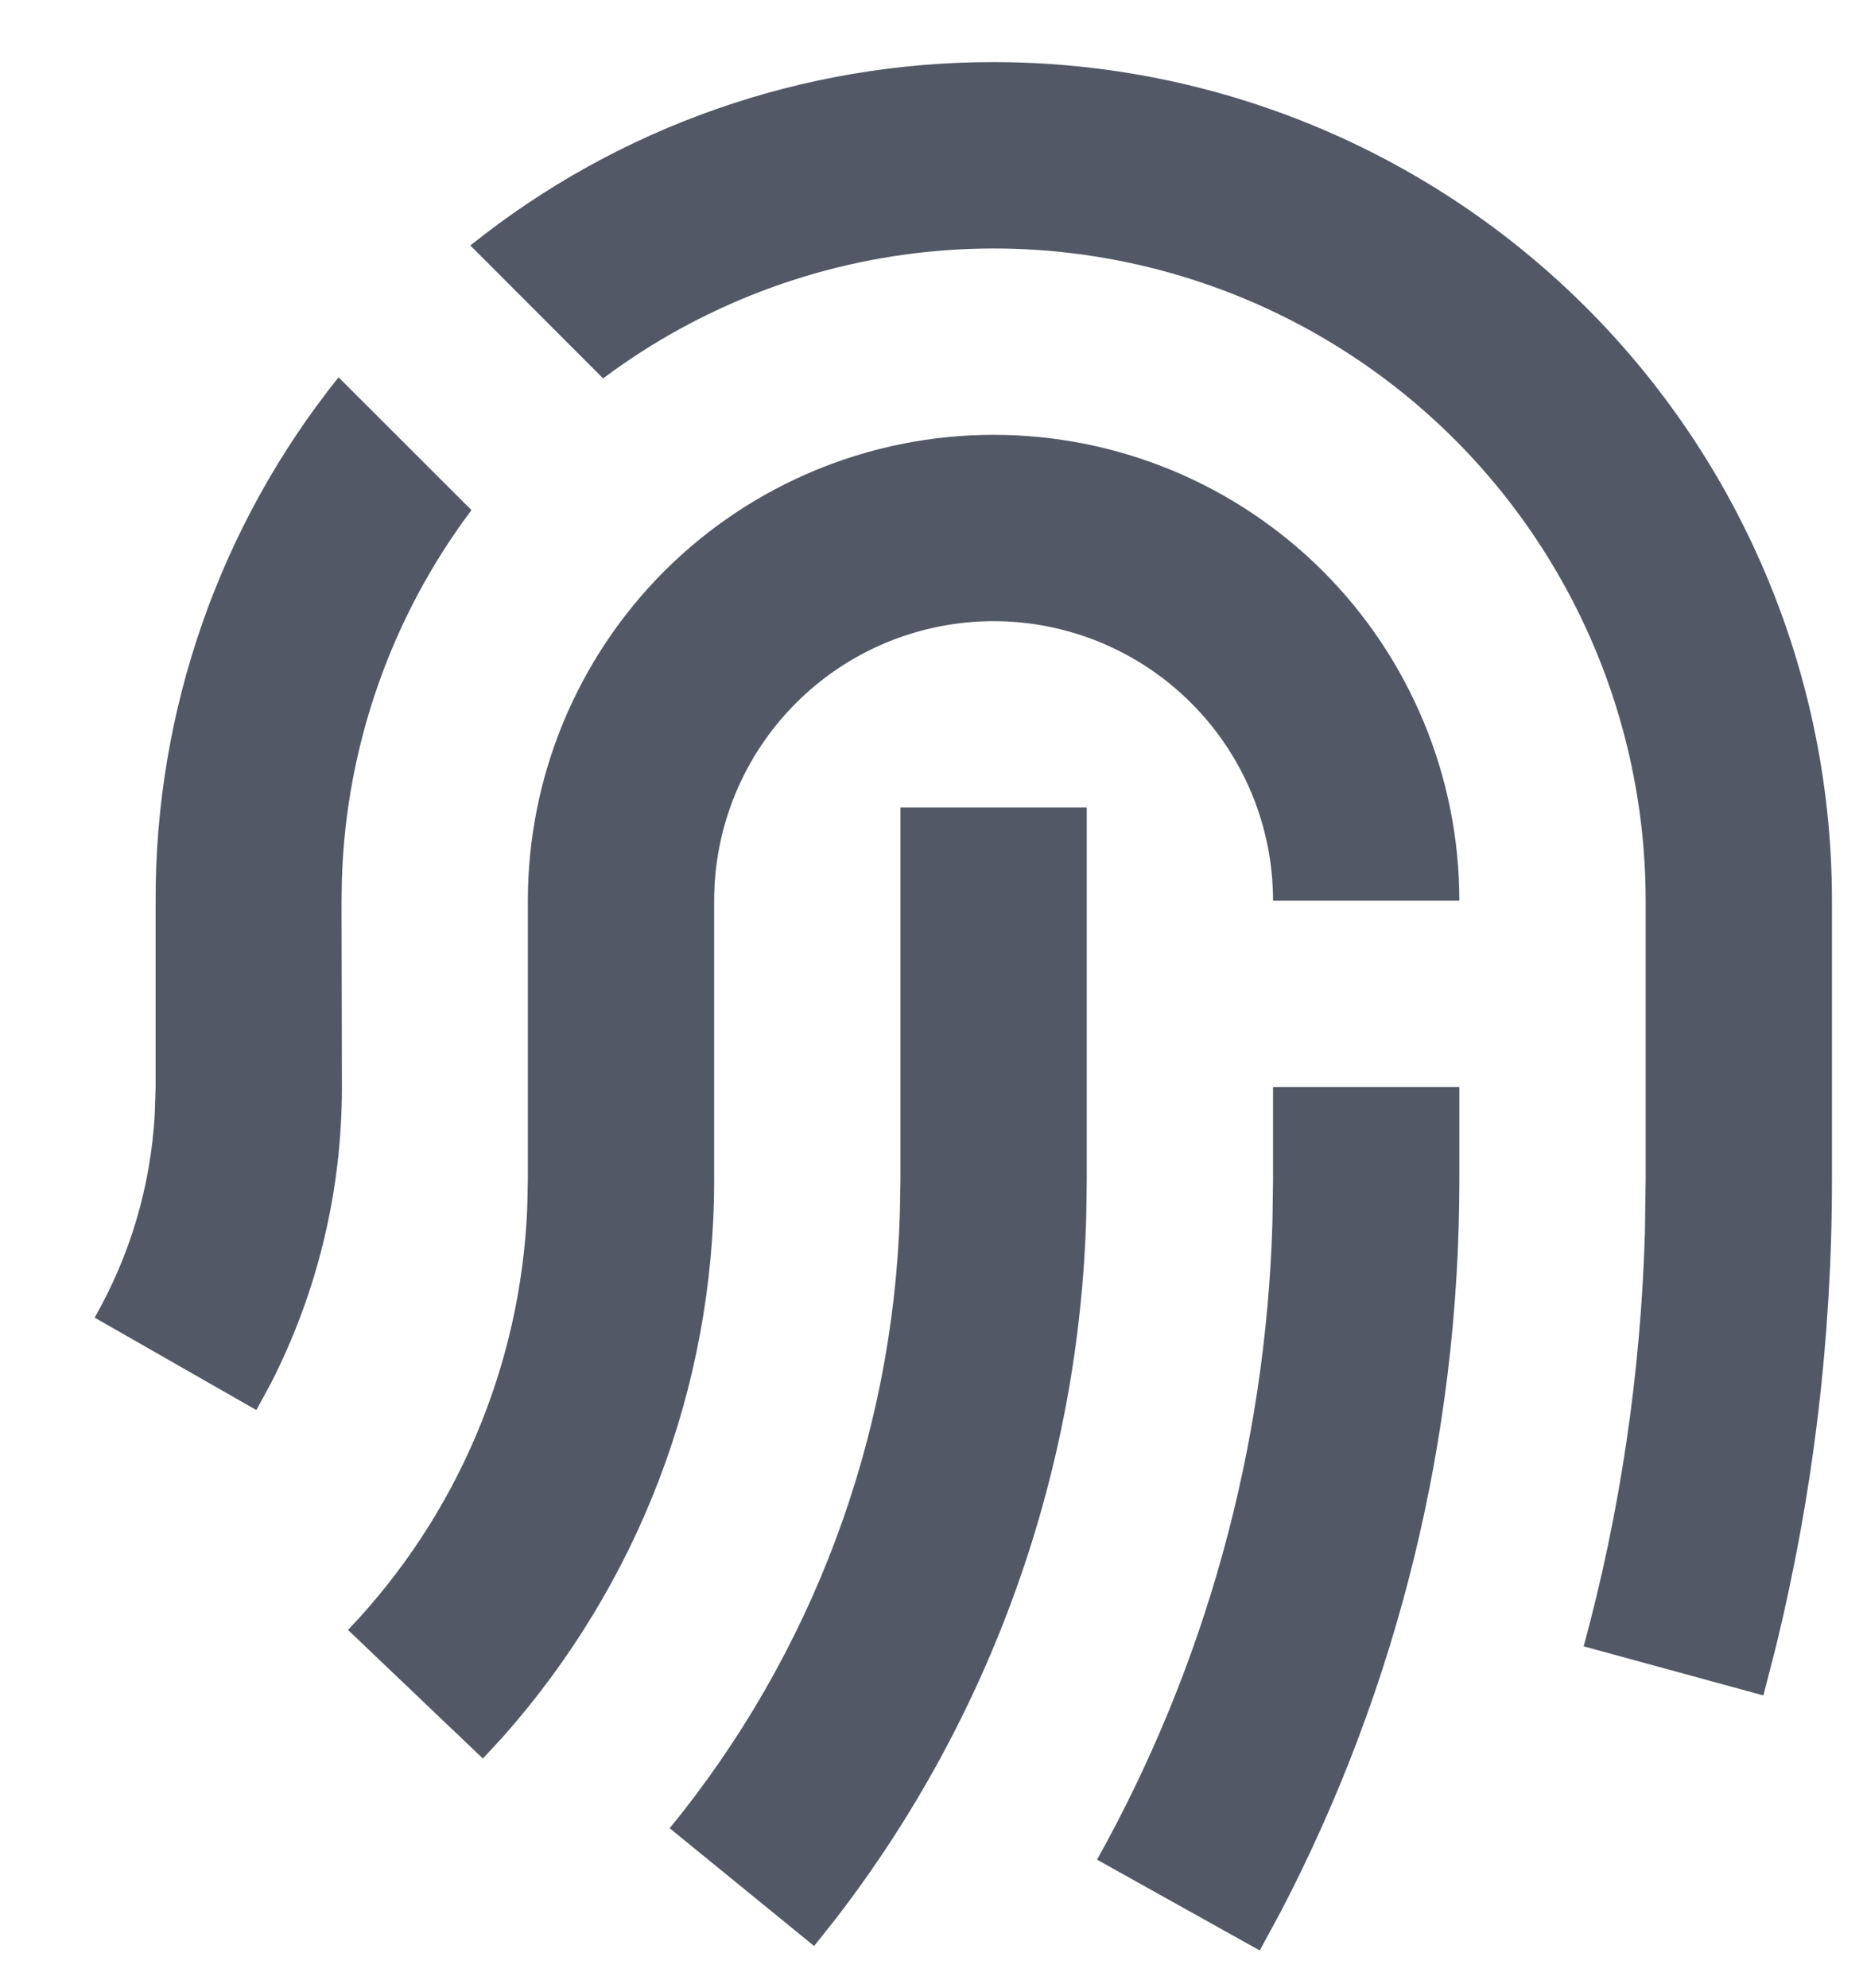 <svg width="15" height="16" viewBox="0 0 15 16" fill="none" xmlns="http://www.w3.org/2000/svg">
<path d="M11.75 8.75V9.5C11.75 11.578 11.252 13.584 10.314 15.384L10.143 15.7L8.833 14.969C9.703 13.409 10.191 11.662 10.245 9.842L10.25 9.5V8.75H11.75ZM7.25 6.5H8.75V9.5L8.746 9.784C8.69 11.838 7.983 13.82 6.728 15.446L6.555 15.664L5.392 14.716C6.537 13.317 7.188 11.581 7.245 9.775L7.25 9.5V6.5ZM8 3.5C8.995 3.5 9.948 3.895 10.652 4.598C11.355 5.302 11.75 6.255 11.75 7.25H10.25C10.25 6.653 10.013 6.081 9.591 5.659C9.169 5.237 8.597 5 8 5C7.403 5 6.831 5.237 6.409 5.659C5.987 6.081 5.75 6.653 5.75 7.25V9.5C5.75 11.176 5.135 12.758 4.047 13.983L3.888 14.155L2.802 13.12C3.679 12.202 4.192 10.996 4.245 9.727L4.25 9.5V7.25C4.25 6.255 4.645 5.302 5.348 4.598C6.052 3.895 7.005 3.5 8 3.5ZM8 0.5C9.79 0.5 11.507 1.211 12.773 2.477C14.039 3.743 14.75 5.46 14.75 7.25V9.5C14.75 10.774 14.598 12.027 14.302 13.242L14.198 13.647L12.751 13.252C13.044 12.175 13.21 11.061 13.244 9.926L13.25 9.5V7.25C13.25 6.276 12.979 5.321 12.467 4.492C11.955 3.662 11.222 2.992 10.351 2.556C9.48 2.12 8.505 1.934 7.534 2.021C6.564 2.107 5.636 2.462 4.856 3.046L3.787 1.976C4.982 1.018 6.469 0.498 8 0.5ZM2.726 3.037L3.796 4.106C3.152 4.963 2.788 5.998 2.753 7.069L2.75 7.25L2.753 8.75C2.753 9.59 2.555 10.402 2.182 11.133L2.064 11.35L0.762 10.606C1.047 10.107 1.213 9.551 1.246 8.969L1.253 8.75V7.25C1.249 5.719 1.768 4.232 2.726 3.037Z" fill="#525866"/>
</svg>
